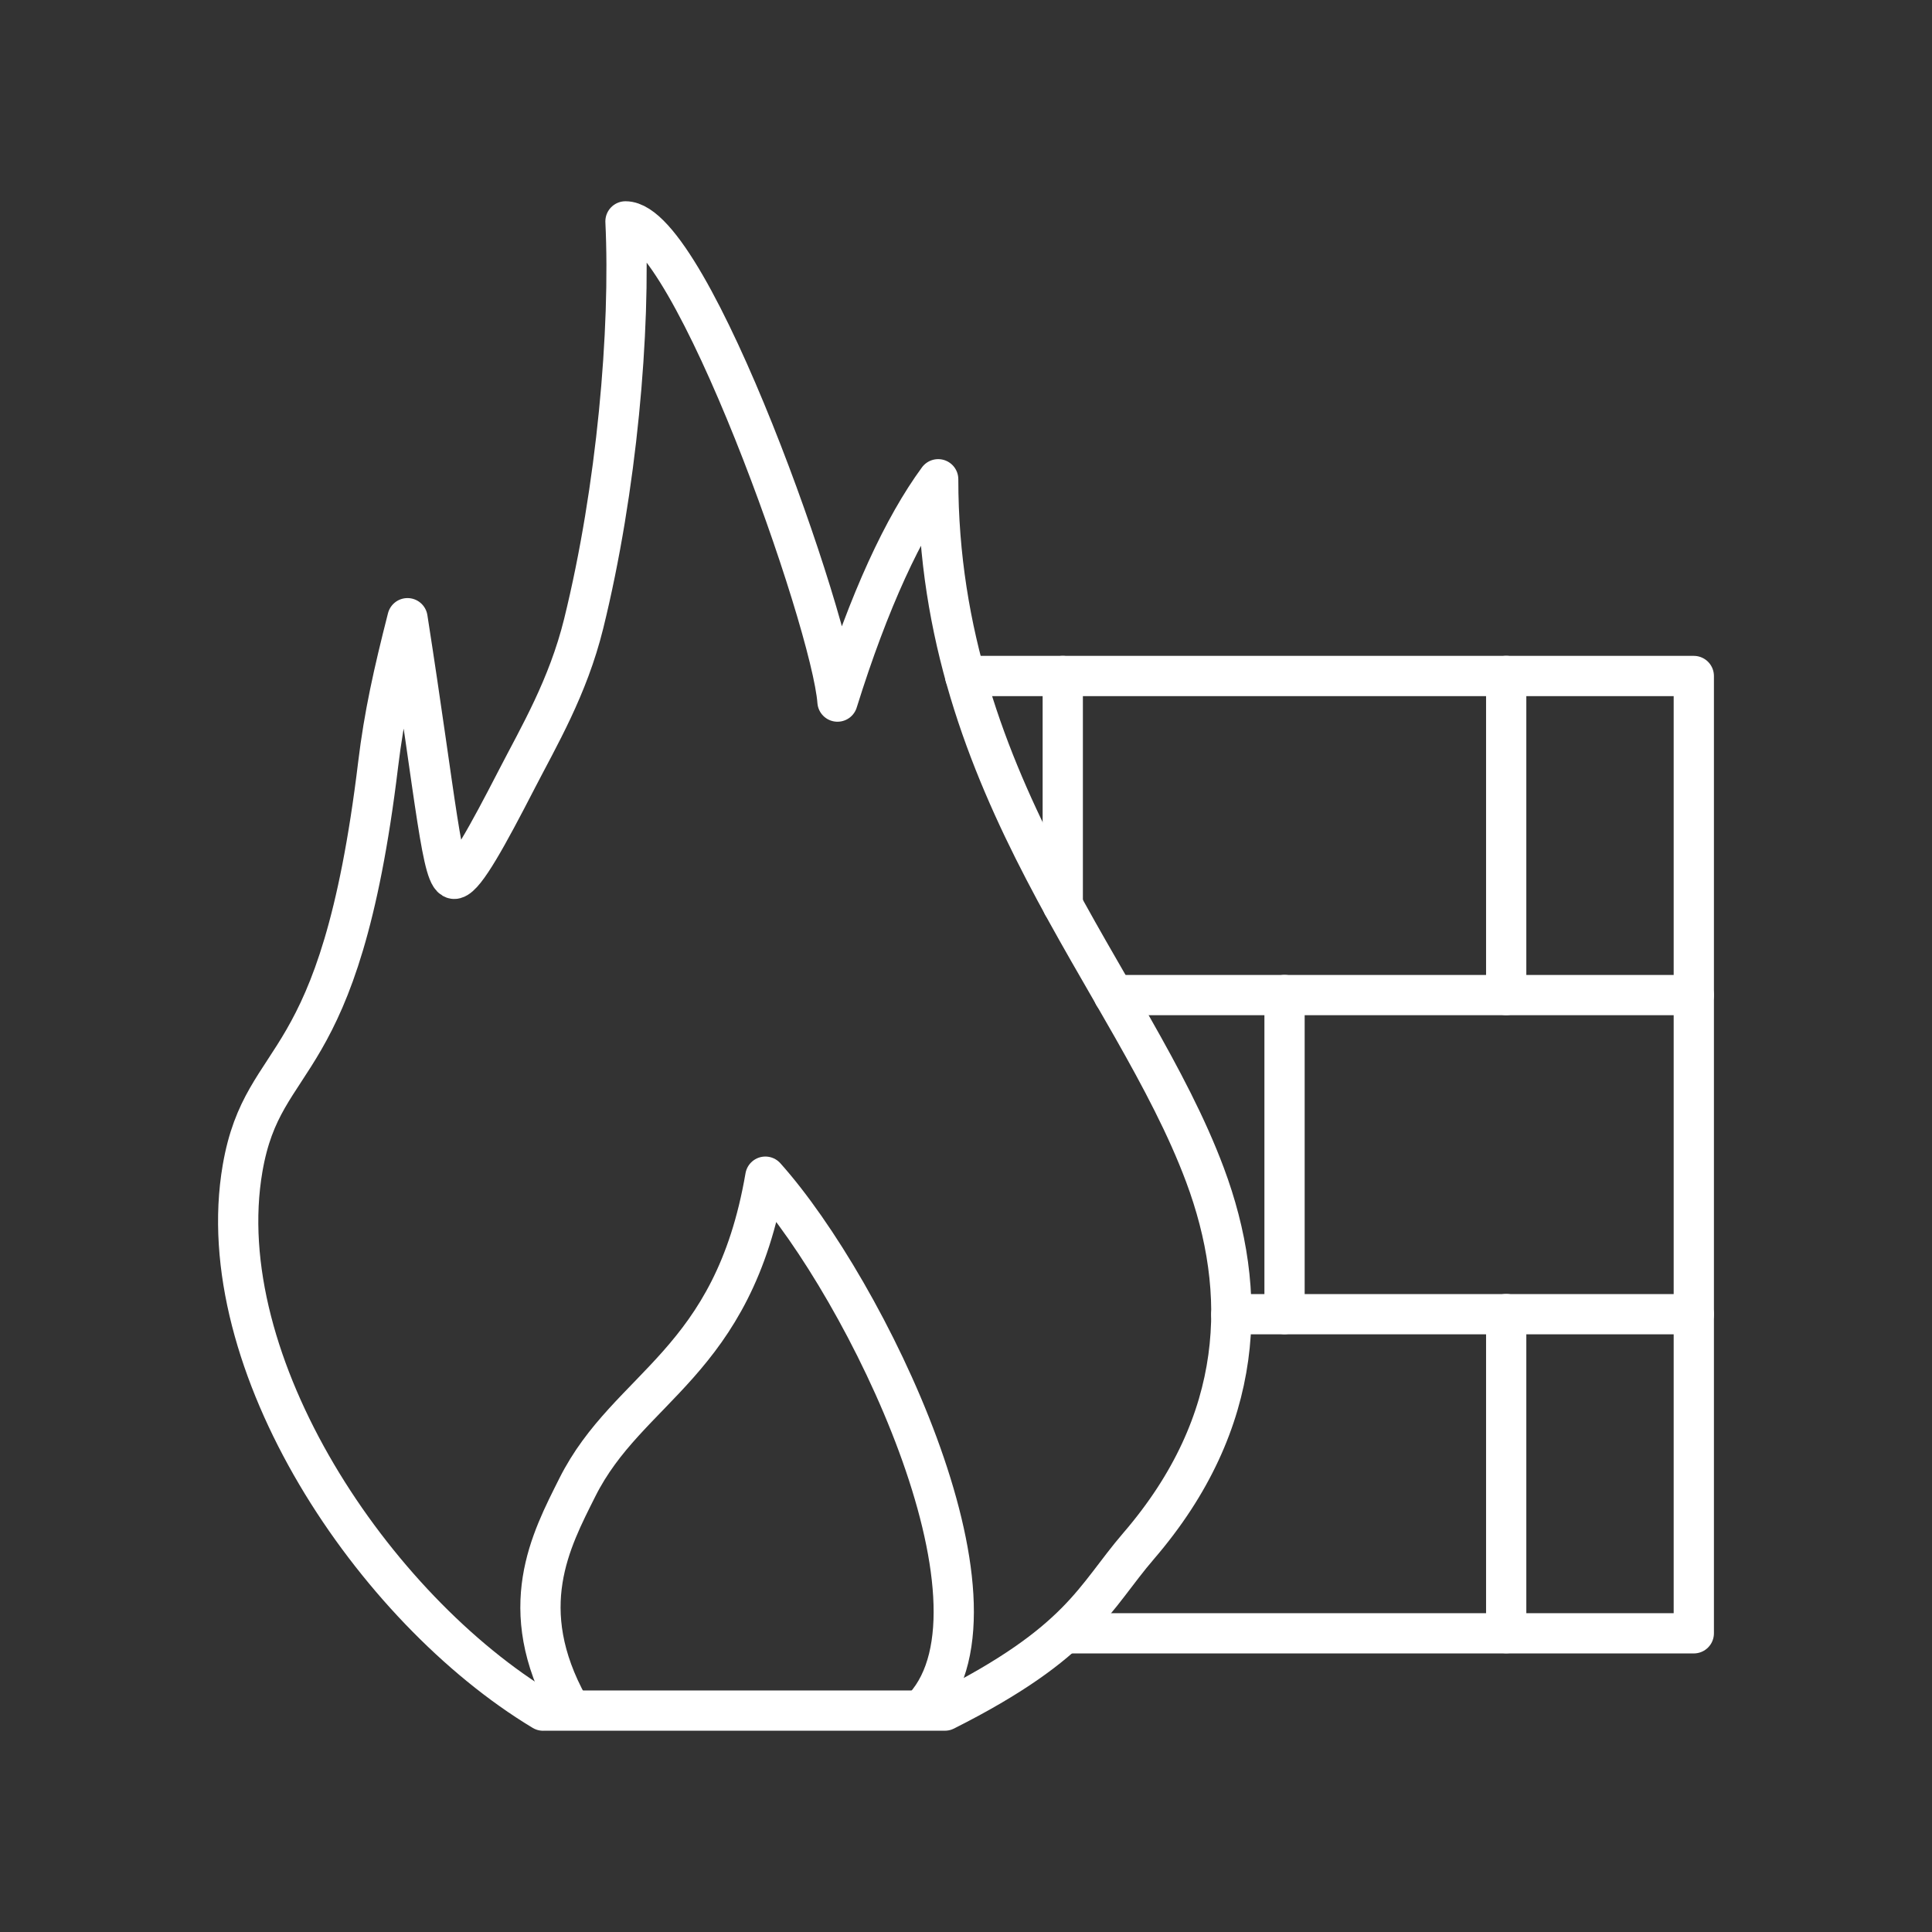 <?xml version="1.0" encoding="UTF-8"?><svg id="a" xmlns="http://www.w3.org/2000/svg" viewBox="0 0 48 48"><rect x="0" y="0" width="48" height="48" fill="#333333" stroke="none"/><defs><style>.b{fill:none;stroke:#fff;stroke-linecap:round;stroke-linejoin:round;}</style></defs><polyline class="b" points="23.979 16.795 26.404 16.795 42.082 16.795 42.082 24.723 42.082 32.651 42.082 40.579 26.46 40.579"/><polyline class="b" points="42.082 24.723 31.916 24.723 27.672 24.723"/><polyline class="b" points="30.591 32.651 31.916 32.651 42.082 32.651"/><line class="b" x1="26.404" y1="22.485" x2="26.404" y2="16.795"/><line class="b" x1="37.421" y1="24.721" x2="37.421" y2="16.794"/><line class="b" x1="31.914" y1="32.648" x2="31.914" y2="24.721"/><path class="b" d="m13.492,42.5c-4.216-2.538-8.3-8.629-7.465-13.475.526-3.047,2.413-2.129,3.368-10.035.147-1.219.382-2.269.729-3.631.717,4.586.86,6.557,1.183,6.473.258-.067.799-1.049,1.538-2.484.538-1.045,1.265-2.268,1.656-3.852.824-3.342,1.169-7.292,1.039-9.996,1.618,0,5.124,9.949,5.267,11.931.788-2.526,1.644-4.354,2.502-5.524,0,7.71,4.823,12.45,6.628,17.282,1.083,2.899,1.012,6.13-1.648,9.22-1.106,1.285-1.433,2.389-4.813,4.09h-9.985Z"/><path class="b" d="m14.128,42.4c-1.356-2.444-.439-4.137.212-5.439,1.27-2.54,3.874-3.061,4.675-7.727,2.505,2.799,6.28,10.561,3.952,13.166"/><line class="b" x1="37.421" y1="40.575" x2="37.421" y2="32.648"/></svg>